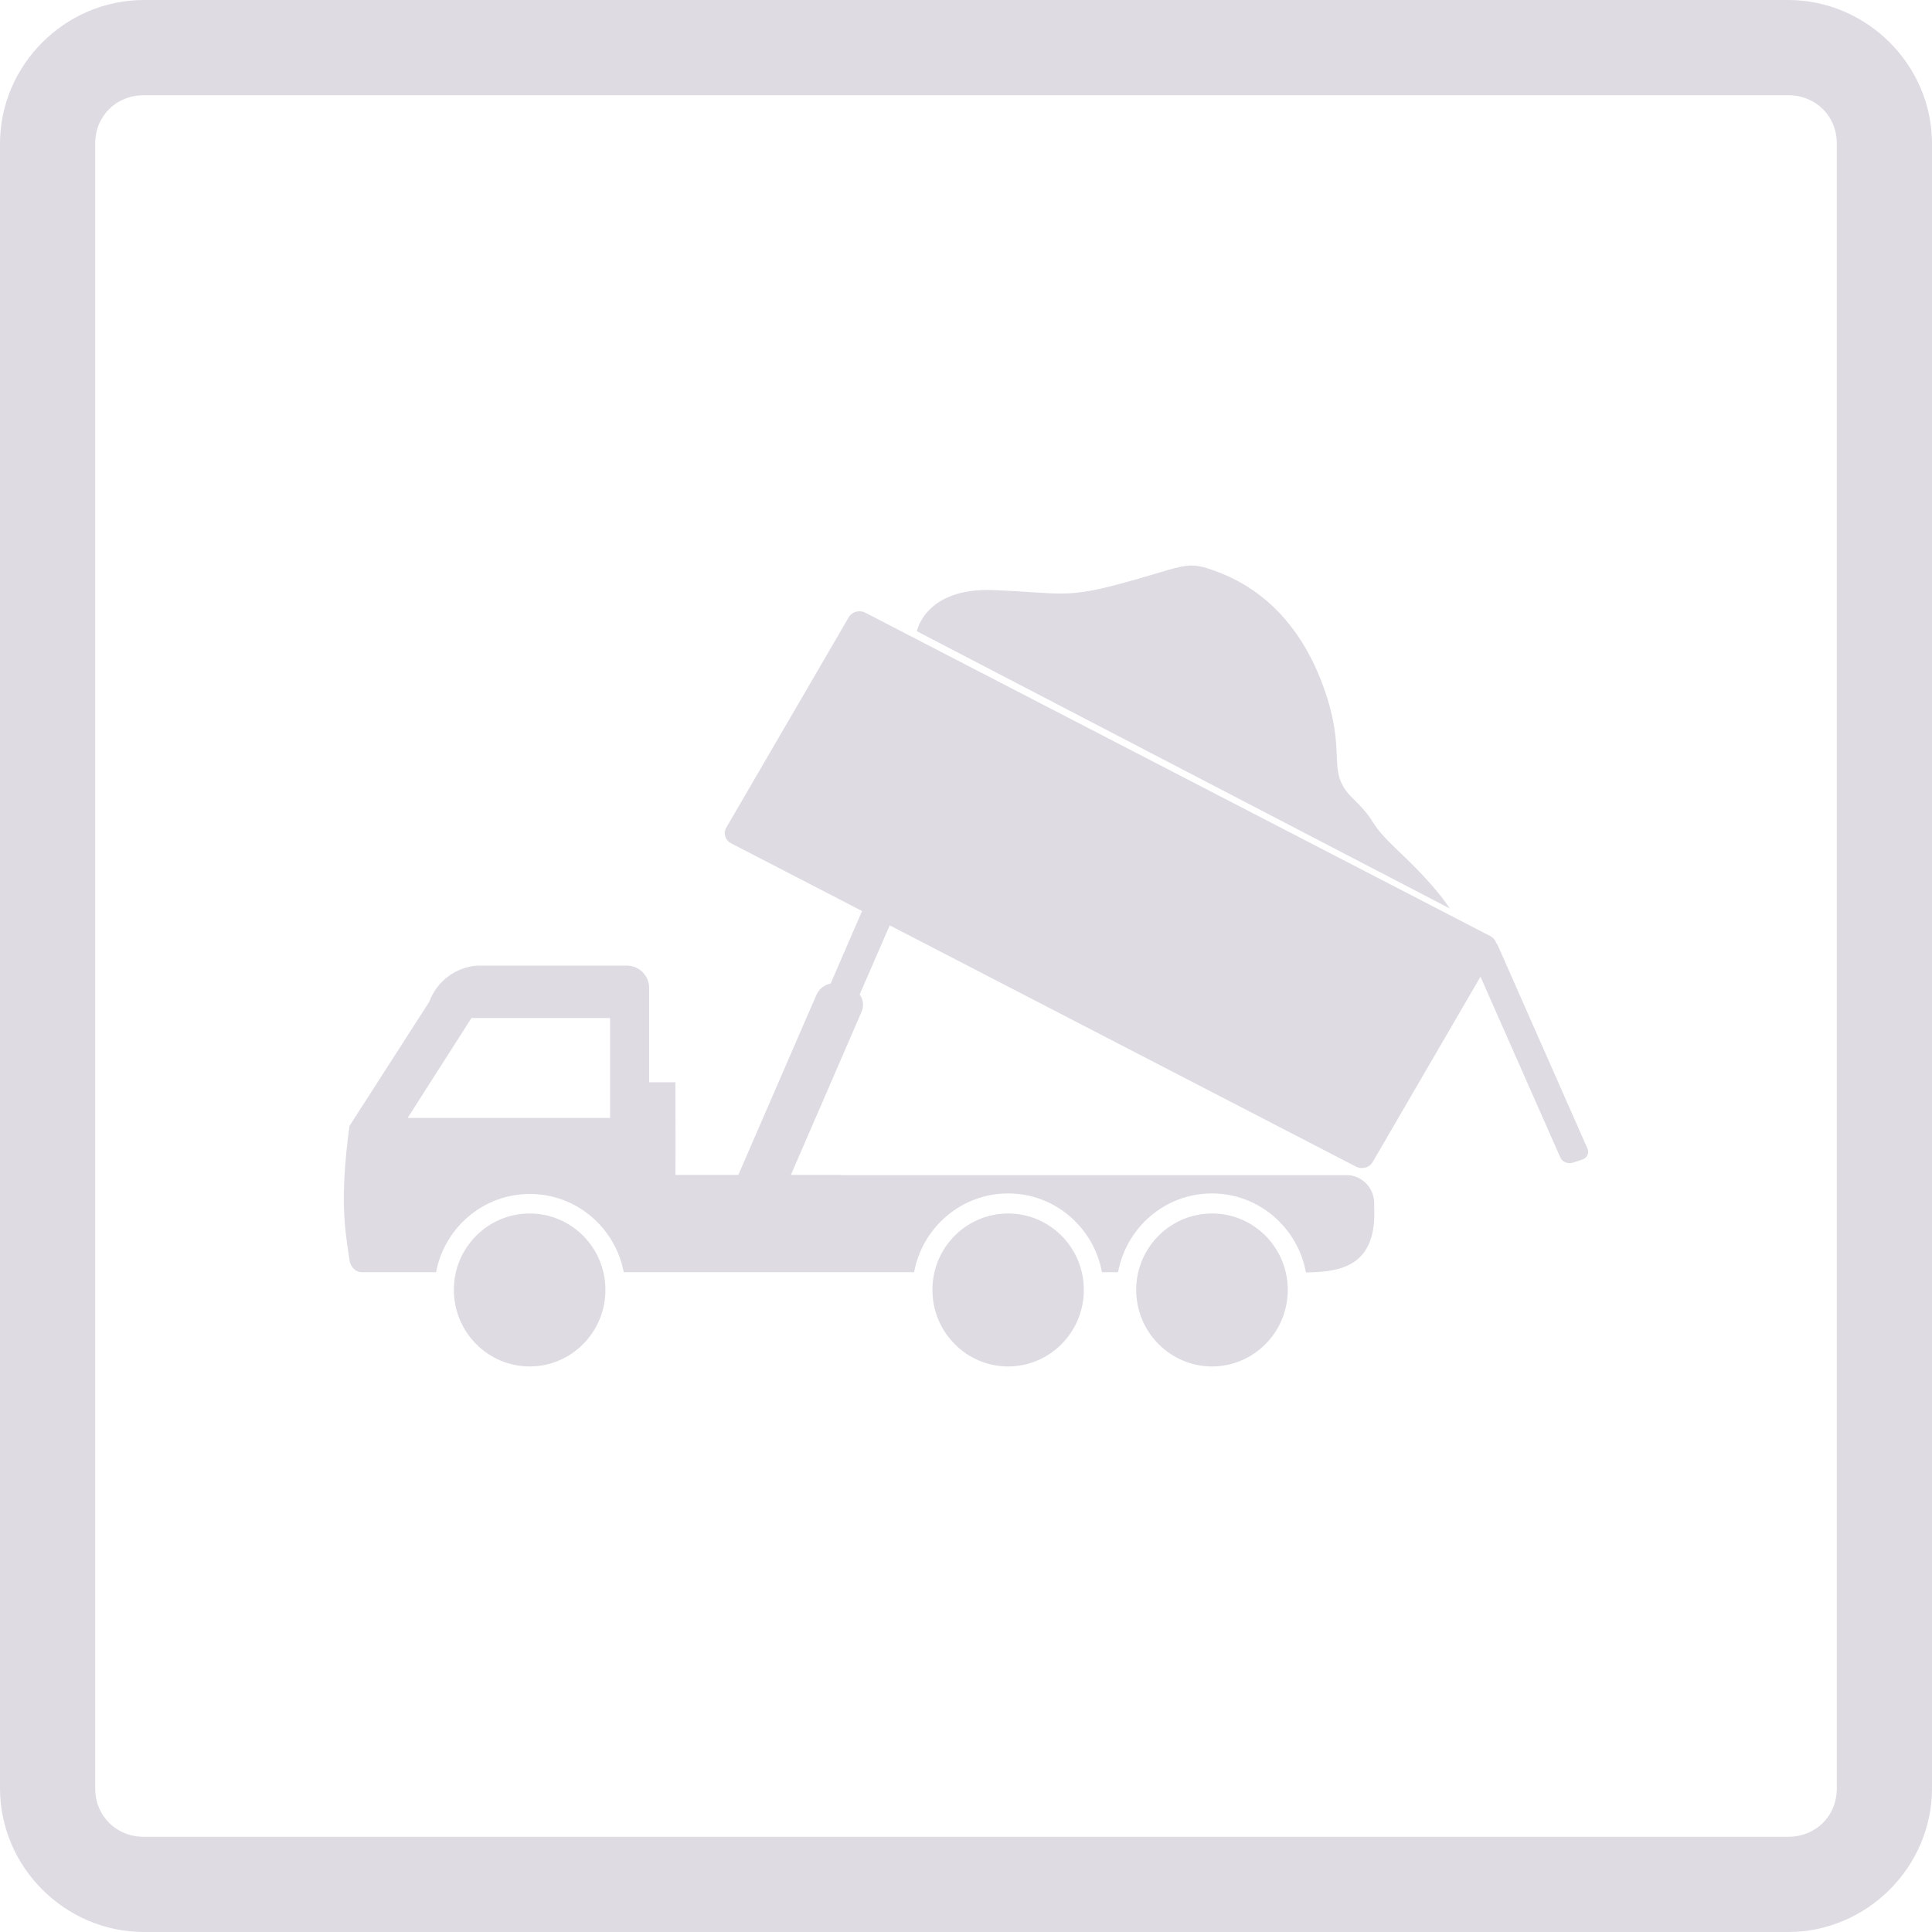 <?xml version="1.0" encoding="UTF-8" standalone="no"?>
<!-- Created with Inkscape (http://www.inkscape.org/) -->

<svg
   xmlns:dc="http://purl.org/dc/elements/1.1/"
   xmlns:cc="http://creativecommons.org/ns#"
   xmlns:rdf="http://www.w3.org/1999/02/22-rdf-syntax-ns#"
   xmlns:svg="http://www.w3.org/2000/svg"
   xmlns="http://www.w3.org/2000/svg"
   xmlns:xlink="http://www.w3.org/1999/xlink"
   xmlns:sodipodi="http://sodipodi.sourceforge.net/DTD/sodipodi-0.dtd"
   xmlns:inkscape="http://www.inkscape.org/namespaces/inkscape"
   width="140"
   height="140"
   id="svg3171"
   version="1.1"
   inkscape:version="0.48.4 r9939"
   sodipodi:docname="samosval.svg">
  <defs
     id="defs3173">
    <radialGradient
       id="radialGradient3521"
       r="19.375"
       gradientUnits="userSpaceOnUse"
       gradientTransform="matrix(.473,.157,-.132,.424,34.981,9.803)"
       cy="29.935"
       cx="60.13">
      <stop
         id="stop3523"
         stop-color="#ededf0"
         offset="0" />
      <stop
         id="stop3525"
         stop-opacity="0"
         stop-color="#d8d8e7"
         offset="1" />
    </radialGradient>
    <marker
       id="marker3517"
       viewBox="0 0 10 10"
       refY="5"
       refX="10"
       orient="auto"
       markerWidth="4"
       markerUnits="strokeWidth"
       markerHeight="3">
      <path
         id="path3519"
         d="m10,0-10,5 10,5v-10z" />
    </marker>
    <marker
       id="marker3513"
       viewBox="0 0 10 10"
       refY="5"
       refX="0"
       orient="auto"
       markerWidth="4"
       markerUnits="strokeWidth"
       markerHeight="3">
      <path
         id="path3515"
         d="m0,0 10,5-10,5v-10z" />
    </marker>
    <linearGradient
       id="linearGradient3511"
       y2="62.197"
       y1="62.377"
       xlink:href="#linearGradient5950"
       x2="74.943"
       x1="45.09"
       gradientUnits="userSpaceOnUse" />
    <linearGradient
       id="linearGradient3509"
       xlink:href="#linearGradient5950"
       x2="69.944"
       x1="140.145"
       gradientUnits="userSpaceOnUse" />
    <linearGradient
       id="linearGradient3507"
       xlink:href="#linearGradient5731"
       x2="55"
       x1="93.75"
       gradientUnits="userSpaceOnUse" />
    <linearGradient
       id="linearGradient3505"
       y2="41.628"
       y1="23.838"
       xlink:href="#linearGradient5737"
       x2="53.075"
       x1="95.052"
       gradientUnits="userSpaceOnUse" />
    <linearGradient
       id="linearGradient3503"
       y2="31.695"
       y1="31.88"
       xlink:href="#linearGradient5737"
       x2="112.034"
       x1="31.057"
       gradientUnits="userSpaceOnUse" />
    <linearGradient
       id="linearGradient3501"
       xlink:href="#linearGradient5737"
       x2="53.532"
       x1="114.992"
       gradientUnits="userSpaceOnUse" />
    <linearGradient
       id="linearGradient3499"
       y2="62.322"
       y1="62.502"
       xlink:href="#linearGradient5950"
       x2="74.943"
       x1="45.09"
       gradientUnits="userSpaceOnUse" />
    <linearGradient
       id="linearGradient3497"
       xlink:href="#linearGradient5950"
       x2="69.944"
       x1="140.145"
       gradientUnits="userSpaceOnUse" />
    <linearGradient
       id="linearGradient3495"
       xlink:href="#linearGradient5731"
       x2="52.5"
       x1="95"
       gradientUnits="userSpaceOnUse" />
    <linearGradient
       id="linearGradient3493"
       y2="40.378"
       y1="22.588"
       xlink:href="#linearGradient5737"
       x2="51.763"
       x1="95.094"
       gradientUnits="userSpaceOnUse" />
    <linearGradient
       id="linearGradient3491"
       y2="31.085"
       y1="30.814"
       xlink:href="#linearGradient5737"
       x2="63.869"
       x1="76.673"
       gradientUnits="userSpaceOnUse" />
    <linearGradient
       id="linearGradient3489"
       y2="24.847"
       y1="24.915"
       xlink:href="#linearGradient5737"
       x2="90.009"
       x1="55.048"
       gradientUnits="userSpaceOnUse" />
    <linearGradient
       id="linearGradient3487"
       xlink:href="#linearGradient5737"
       x2="65.281"
       x1="90.254"
       gradientUnits="userSpaceOnUse" />
    <linearGradient
       id="linearGradient3481">
      <stop
         id="stop3483"
         stop-color="#8c8ca4"
         offset="0" />
      <stop
         id="stop3485"
         stop-color="#a2a2c6"
         offset="1" />
    </linearGradient>
    <linearGradient
       id="linearGradient3475">
      <stop
         id="stop3477"
         stop-color="#fff"
         offset="0" />
      <stop
         id="stop3479"
         stop-opacity="0"
         stop-color="#a1a1a1"
         offset="1" />
    </linearGradient>
    <linearGradient
       id="linearGradient3469">
      <stop
         id="stop3471"
         stop-color="#800000"
         offset="0" />
      <stop
         id="stop3473"
         stop-color="#5e0000"
         offset="1" />
    </linearGradient>
    <linearGradient
       id="linearGradient3463">
      <stop
         id="stop3465"
         offset="0" />
      <stop
         id="stop3467"
         stop-color="#9b0000"
         offset="1" />
    </linearGradient>
    <linearGradient
       id="linearGradient3457">
      <stop
         id="stop3459"
         stop-color="#82829c"
         offset="0" />
      <stop
         id="stop3461"
         stop-color="#d8d8e7"
         offset="1" />
    </linearGradient>
    <linearGradient
       id="linearGradient3451">
      <stop
         id="stop3453"
         stop-color="#924800"
         offset="0" />
      <stop
         id="stop3455"
         stop-color="#ff9930"
         offset="1" />
    </linearGradient>
    <linearGradient
       id="linearGradient3445"
       y2="33.754"
       y1="33.922"
       x2="50.531"
       x1="96.641"
       gradientUnits="userSpaceOnUse">
      <stop
         id="stop3447"
         offset="0" />
      <stop
         id="stop3449"
         stop-opacity="0"
         offset="1" />
    </linearGradient>
    <linearGradient
       id="linearGradient3439"
       x2="113.532"
       x1="95"
       gradientUnits="userSpaceOnUse">
      <stop
         id="stop3441"
         stop-color="#8e8ea4"
         offset="0" />
      <stop
         id="stop3443"
         stop-color="#57576c"
         offset="1" />
    </linearGradient>
    <linearGradient
       id="linearGradient3433"
       y2="72.347"
       y1="72.528"
       x2="50.03"
       x1="90.402"
       gradientUnits="userSpaceOnUse">
      <stop
         id="stop3435"
         stop-color="#212121"
         offset="0" />
      <stop
         id="stop3437"
         stop-color="#a1a1a1"
         offset="1" />
    </linearGradient>
    <linearGradient
       id="linearGradient3427"
       x2="52.5"
       x1="95.003"
       gradientUnits="userSpaceOnUse">
      <stop
         id="stop3429"
         stop-color="#be1600"
         offset="0" />
      <stop
         id="stop3431"
         stop-color="#ffc73f"
         offset="1" />
    </linearGradient>
    <linearGradient
       id="linearGradient3421"
       x2="62.562"
       x1="87.312"
       gradientUnits="userSpaceOnUse">
      <stop
         id="stop3423"
         stop-color="#636381"
         offset="0" />
      <stop
         id="stop3425"
         stop-color="#9393ac"
         offset="1" />
    </linearGradient>
    <clipPath
       clipPathUnits="userSpaceOnUse"
       id="clipPath3961">
      <rect
         style="color:#000000;fill:#666666;fill-opacity:1;fill-rule:nonzero;marker:none;visibility:visible;display:inline;overflow:visible;enable-background:accumulate"
         id="rect3963"
         width="35.595"
         height="36.633"
         x="103.24"
         y="418.315"
         rx="0"
         ry="0"
         transform="matrix(0.357,0.934,-0.92,0.391,0,0)" />
    </clipPath>
  </defs>
  <sodipodi:namedview
     id="base"
     pagecolor="#ffffff"
     bordercolor="#666666"
     borderopacity="1.0"
     inkscape:pageopacity="0.0"
     inkscape:pageshadow="2"
     inkscape:zoom="4.2274884"
     inkscape:cx="-9.9394307"
     inkscape:cy="63.635658"
     inkscape:document-units="px"
     inkscape:current-layer="layer1"
     showgrid="false"
     fit-margin-top="0"
     fit-margin-left="0"
     fit-margin-right="0"
     fit-margin-bottom="0"
     inkscape:window-width="1752"
     inkscape:window-height="970"
     inkscape:window-x="107"
     inkscape:window-y="64"
     inkscape:window-maximized="0" />
  <g
     inkscape:label="Layer 1"
     inkscape:groupmode="layer"
     id="layer1"
     transform="translate(-320.714,-453.434)">
    <g
       transform="translate(-52.936,112.042)"
       id="g3551" />
    <path
       id="rect3948"
       style="color:#000000;fill:#dedbe3;fill-opacity:1;fill-rule:nonzero;marker:none;visibility:visible;display:inline;overflow:visible;enable-background:accumulate"
       d="m 331.147,453.434 c -5.711,0 -10.433,4.701 -10.433,10.413 l 0,119.175 c 0,5.712 4.722,10.413 10.433,10.413 l 119.135,0 c 5.711,0 10.433,-4.701 10.433,-10.413 l 0,-119.175 c 0,-5.712 -4.722,-10.413 -10.433,-10.413 l -119.135,0 z m 0,6.899 119.135,0 c 2.009,0 3.535,1.504 3.535,3.514 l 0,119.175 c 0,2.009 -1.526,3.514 -3.535,3.514 l -119.135,0 c -2.009,0 -3.535,-1.505 -3.535,-3.514 l 0,-119.175 c 0,-2.01 1.526,-3.514 3.535,-3.514 z"
       inkscape:connector-curvature="0"
       sodipodi:nodetypes="cssssssscccssssssssc" />
    <path
       d="m 407.016,494.415 c -0.943,0.015 -1.982,0.456 -4.734,1.215 -4.403,1.215 -4.609,0.766 -9.568,0.564 -4.959,-0.202 -5.561,2.981 -5.561,2.981 l 38.612,20.089 c 0,0 -0.862,-1.465 -3.544,-3.995 -2.682,-2.53 -1.471,-2.022 -3.444,-3.945 -1.974,-1.923 -0.55,-2.988 -1.866,-7.239 -1.316,-4.251 -3.866,-7.661 -7.953,-9.205 -0.854,-0.323 -1.375,-0.473 -1.941,-0.463 z m -24.109,3.319 c -0.281,0.024 -0.543,0.175 -0.689,0.426 l -8.88,15.254 c -0.234,0.402 -0.077,0.906 0.351,1.127 l 9.493,4.909 -2.279,5.26 c -0.453,0.088 -0.841,0.386 -1.027,0.814 l -5.661,13.05 -4.559,0 c 0.019,-1.041 -1e-5,-5.85 0,-6.713 l -1.904,0 0,-6.838 c 0,-0.895 -0.721,-1.616 -1.616,-1.616 l -10.57,0 c -0.103,-10e-6 -0.199,-0.008 -0.301,0 -1.525,0.119 -2.903,1.13 -3.444,2.618 l -5.786,9.005 c -0.718,5.386 -0.329,7.45 0,9.694 0.071,0.485 0.407,0.902 0.927,0.902 l 5.348,0 c 0.613,-3.23 3.422,-5.673 6.801,-5.673 3.379,0 6.188,2.443 6.801,5.673 l 3.745,0 11.973,0 5.323,0 c 0.598,-3.248 3.422,-5.711 6.813,-5.711 3.391,0 6.202,2.463 6.801,5.711 l 1.165,0 c 0.599,-3.247 3.41,-5.711 6.801,-5.711 3.395,0 6.22,2.47 6.813,5.724 2.758,-0.016 5.136,-0.602 4.947,-4.747 l 0,-0.276 c 0,-1.097 -0.895,-2.029 -1.991,-2.029 l -36.583,0 c -0.029,-0.003 -0.058,-0.013 -0.088,-0.013 l -3.607,0 5.122,-11.823 c 0.186,-0.428 0.123,-0.897 -0.138,-1.252 l 2.179,-5.01 33.79,17.484 c 0.427,0.221 0.968,0.076 1.202,-0.326 l 7.815,-13.438 5.786,13.1 c 0.144,0.327 0.547,0.492 0.902,0.376 l 0.689,-0.225 c 0.354,-0.117 0.52,-0.475 0.376,-0.802 l -6.513,-14.753 c -0.023,-0.052 -0.065,-0.094 -0.1,-0.138 -0.063,-0.203 -0.212,-0.39 -0.426,-0.501 l -45.287,-23.433 c -0.16,-0.083 -0.345,-0.115 -0.513,-0.1 z m -28.029,29.469 10.044,0 0,7.239 -14.666,0 z m 4.221,14.165 c -3.032,0 -5.498,2.475 -5.498,5.536 0,3.06 2.466,5.548 5.498,5.548 3.032,0 5.486,-2.488 5.486,-5.548 0,-3.06 -2.454,-5.536 -5.486,-5.536 z m 34.667,0 c -3.032,0 -5.486,2.475 -5.486,5.536 1e-5,3.06 2.454,5.548 5.486,5.548 3.032,0 5.486,-2.488 5.486,-5.548 0,-3.06 -2.454,-5.536 -5.486,-5.536 z m 14.778,0 c -3.032,0 -5.498,2.475 -5.498,5.536 0,3.06 2.466,5.548 5.498,5.548 3.032,0 5.486,-2.488 5.486,-5.548 0,-3.06 -2.454,-5.536 -5.486,-5.536 z"
       style="color:#000000;fill:#dedbe3;fill-opacity:1;fill-rule:nonzero;marker:none;visibility:visible;display:inline;overflow:visible;enable-background:accumulate"
       id="path5415"
       inkscape:connector-curvature="0"
       sodipodi:nodetypes="cssccssssccccccccccccssccccsccsccccsccsccsscsccccccccccccccccccccccsssssssssssssss" />
  </g>
</svg>
